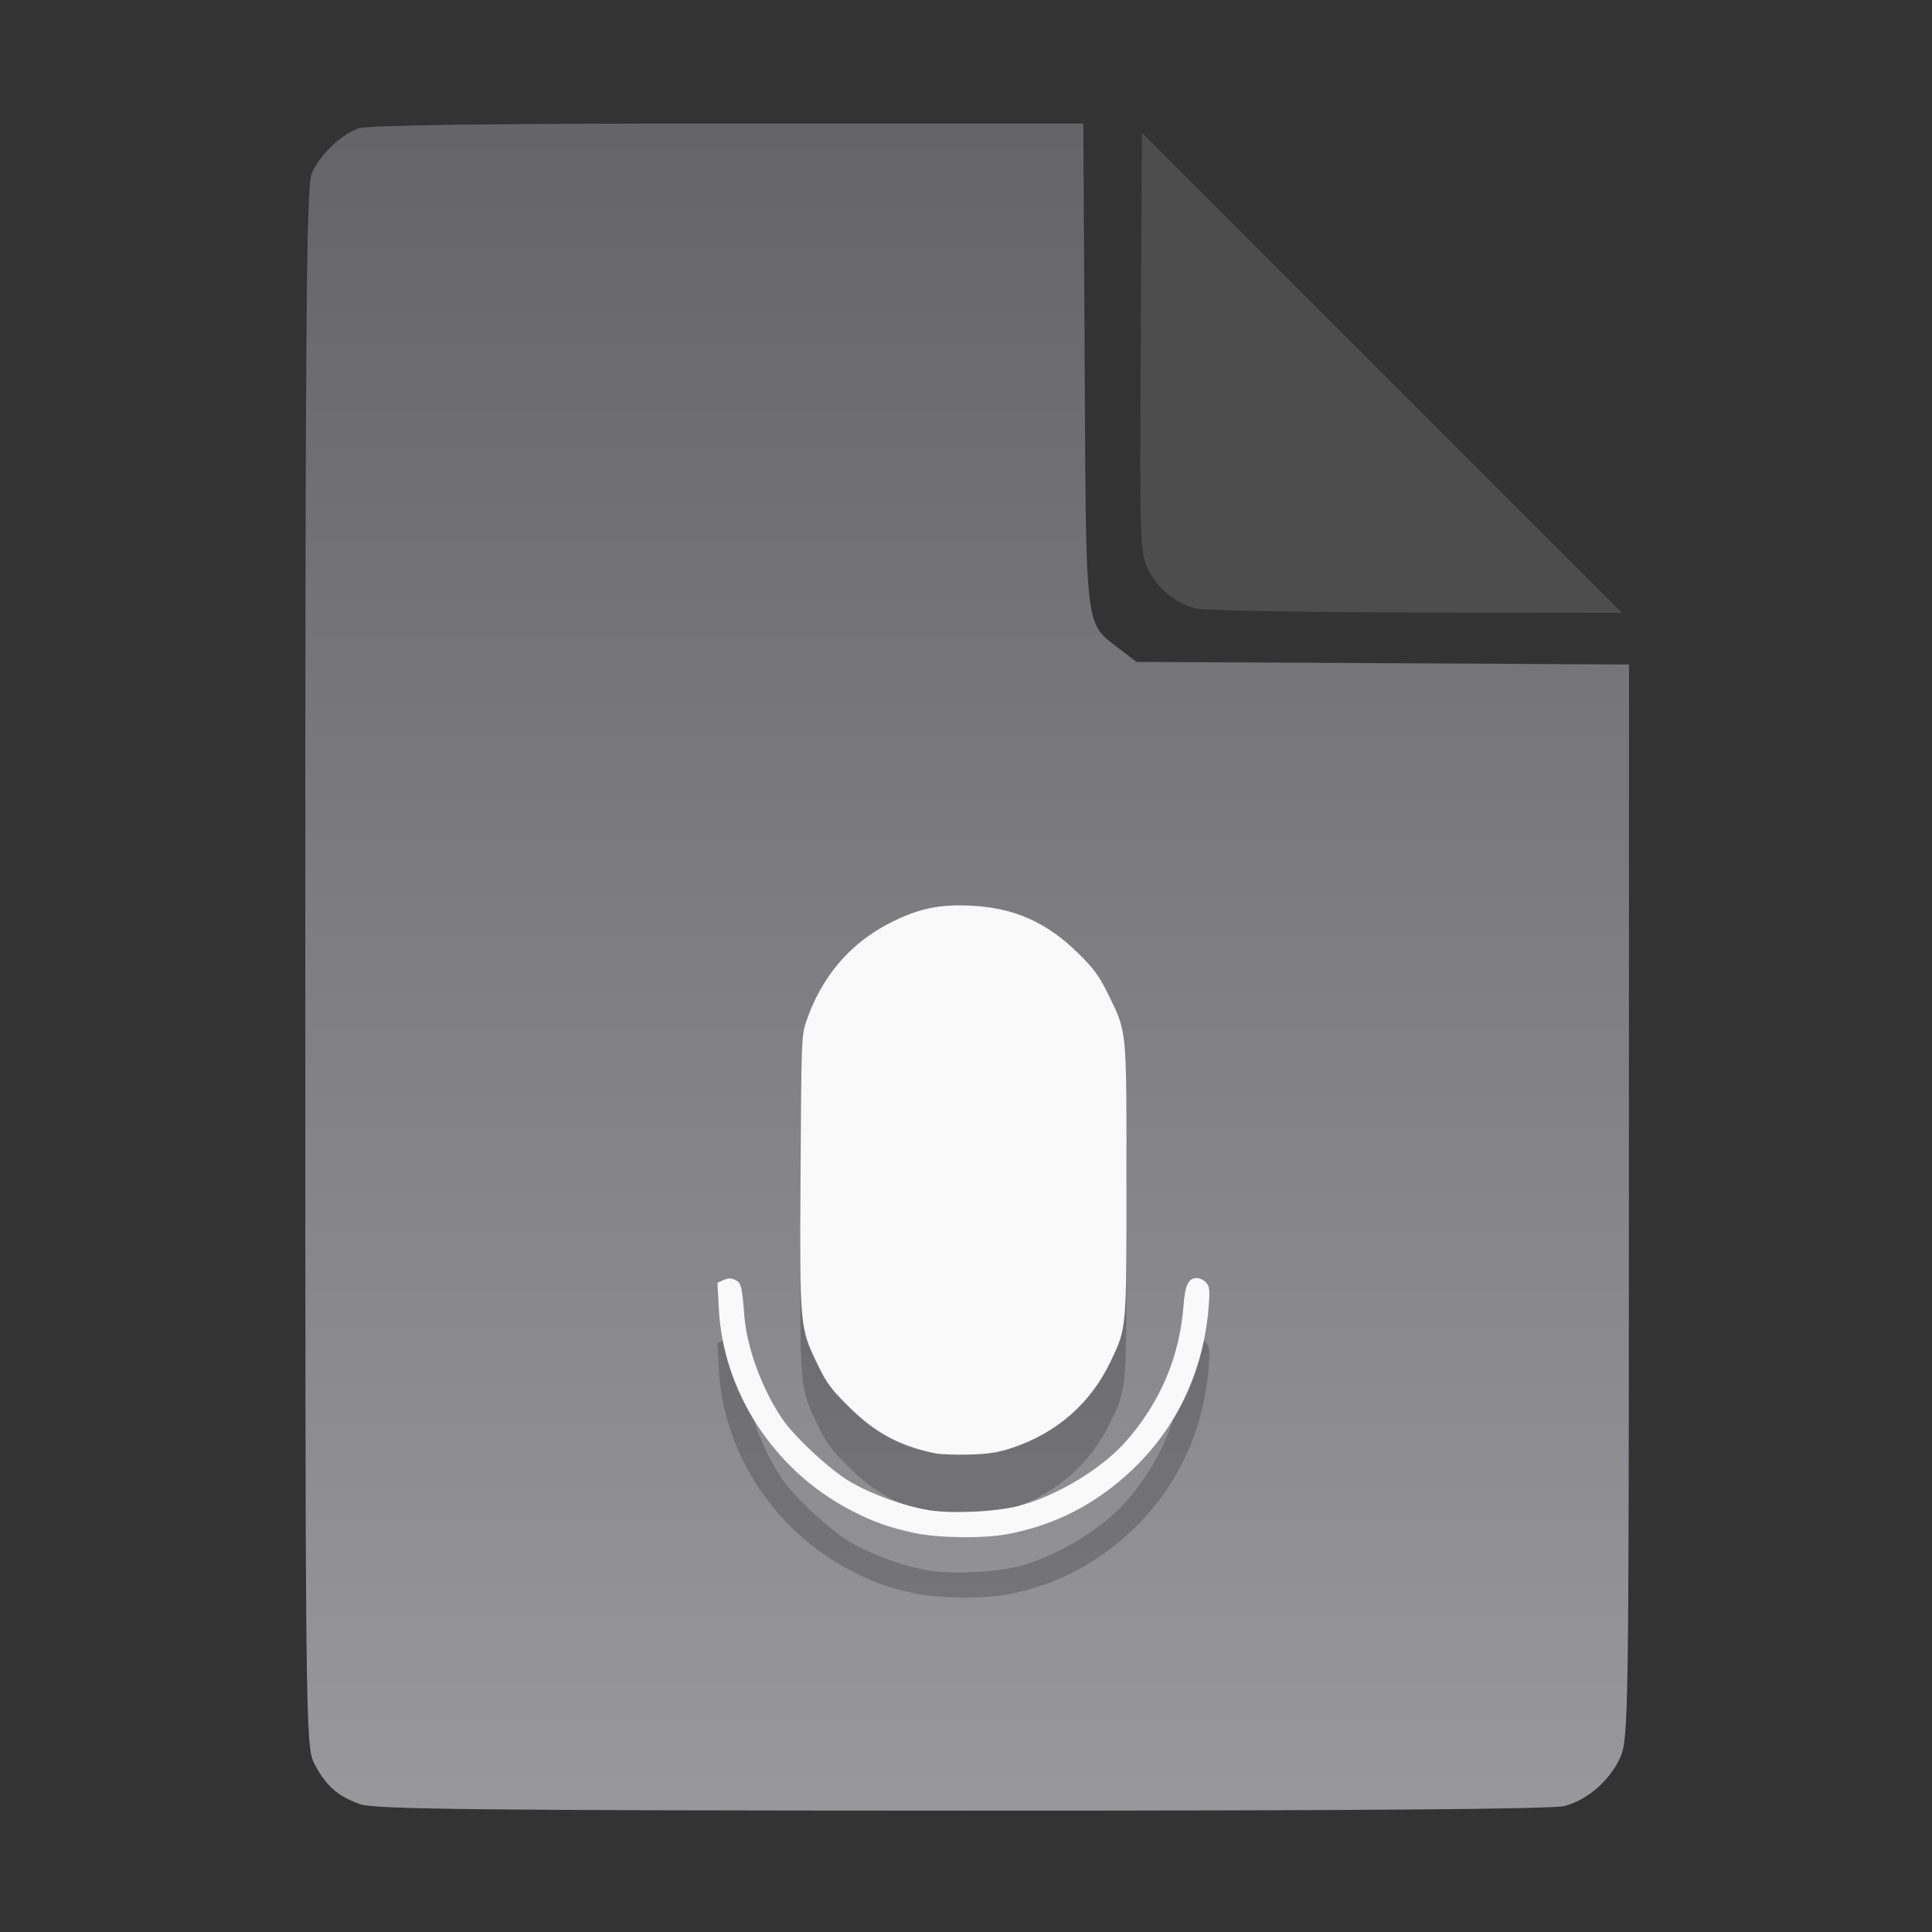 <?xml version="1.0" encoding="UTF-8" standalone="no"?>
<svg
   width="64"
   height="64"
   version="1.1"
   id="svg33319"
   sodipodi:docname="application-acad.svg"
   inkscape:version="1.3.2 (091e20ef0f, 2023-11-25)"
   xmlns:inkscape="http://www.inkscape.org/namespaces/inkscape"
   xmlns:sodipodi="http://sodipodi.sourceforge.net/DTD/sodipodi-0.dtd"
   xmlns:xlink="http://www.w3.org/1999/xlink"
   xmlns="http://www.w3.org/2000/svg"
   xmlns:svg="http://www.w3.org/2000/svg">
  <rect width="100%" height="100%" fill="#333333" stroke="none"/>
  <defs
     id="defs33323">
    <inkscape:path-effect
       effect="powerclip"
       id="path-effect865"
       is_visible="true"
       lpeversion="1"
       inverse="true"
       flatten="false"
       hide_clip="false"
       message="Use fill-rule evenodd on &lt;b&gt;fill and stroke&lt;/b&gt; dialog if no flatten result after convert clip to paths." />
    <clipPath
       clipPathUnits="userSpaceOnUse"
       id="clipPath861">
      <path
         style="display:block;fill:#4d4d4d"
         d="M 54,22 36,4 V 19.188 C 36,20.747 37.255,22 38.812,22 Z"
         id="path863" />
    </clipPath>
    <linearGradient
       id="linearGradient5"
       inkscape:collect="always">
      <stop
         style="stop-color:#656468;stop-opacity:1;"
         offset="0"
         id="stop5" />
      <stop
         style="stop-color:#98979b;stop-opacity:1;"
         offset="1"
         id="stop6" />
    </linearGradient>
    <linearGradient
       inkscape:collect="always"
       xlink:href="#linearGradient5"
       id="linearGradient7"
       x1="27.407"
       y1="4.397"
       x2="27.407"
       y2="59.519"
       gradientUnits="userSpaceOnUse" />
  </defs>
  <sodipodi:namedview
     id="namedview33321"
     pagecolor="#f5f7fa"
     bordercolor="#111111"
     borderopacity="1"
     inkscape:showpageshadow="0"
     inkscape:pageopacity="0"
     inkscape:pagecheckerboard="1"
     inkscape:deskcolor="#d1d1d1"
     showgrid="false"
     inkscape:zoom="6.4765626"
     inkscape:cx="32.424607"
     inkscape:cy="44.082026"
     inkscape:window-width="1489"
     inkscape:window-height="738"
     inkscape:window-x="82"
     inkscape:window-y="310"
     inkscape:window-maximized="0"
     inkscape:current-layer="svg33319" />
  <path
     style="fill:url(#linearGradient7);stroke:none;stroke-width:0.154"
     d="M 11.917,59.762 C 11.179,59.499 10.779,59.14 10.406,58.409 10.122,57.854 10.113,57.048 10.113,32.04 c 0,-21.561 0.035,-25.878 0.213,-26.293 0.257,-0.601 0.943,-1.267 1.534,-1.491 0.293,-0.111 4.272,-0.164 12.231,-0.164 h 11.796 l 0.044,7.99 c 0.049,8.921 0.002,8.534 1.151,9.411 l 0.567,0.433 8.157,0.043 8.157,0.043 -0.003,17.791 c -0.003,16.927 -0.017,17.821 -0.287,18.415 -0.346,0.761 -1.07,1.395 -1.838,1.608 -0.381,0.106 -7.078,0.157 -19.952,0.154 -15.942,-0.005 -19.482,-0.043 -19.967,-0.216 z"
     id="path3" />
  <path
     id="path6-8"
     style="fill:#000000;fill-opacity:1;stroke:none;stroke-width:0.656;stroke-dasharray:none;stroke-dashoffset:2.2;stroke-opacity:0.3;opacity:0.2"
     d="m 31.785,31.992 c -0.827,5.43e-4 -1.449,0.157 -2.232,0.545 -1.373,0.679 -2.338,1.803 -2.851,3.316 -0.149,0.439 -0.157,0.647 -0.182,4.98 -0.029,5.149 -0.03,5.132 0.563,6.365 0.294,0.612 0.441,0.811 1.03,1.397 0.868,0.862 1.665,1.296 2.841,1.544 0.183,0.039 0.706,0.058 1.162,0.045 0.656,-0.02 0.955,-0.067 1.431,-0.228 1.48,-0.5 2.587,-1.476 3.25,-2.868 0.527,-1.107 0.519,-1.01 0.519,-5.991 0,-5.081 0.019,-4.887 -0.615,-6.178 -0.288,-0.586 -0.46,-0.822 -0.961,-1.319 -1.058,-1.048 -2.138,-1.53 -3.587,-1.599 -0.128,-0.006 -0.25,-0.009 -0.368,-0.009 z m 7.867,12.345 c -0.285,0 -0.392,0.218 -0.446,0.912 -0.13,1.682 -0.752,3.162 -1.871,4.457 -0.801,0.927 -2.294,1.836 -3.573,2.175 -0.742,0.197 -2.187,0.269 -2.965,0.149 -0.814,-0.126 -1.941,-0.533 -2.653,-0.957 -0.673,-0.402 -1.834,-1.482 -2.241,-2.086 -0.669,-0.993 -1.167,-2.358 -1.248,-3.421 -0.074,-0.965 -0.104,-1.076 -0.306,-1.169 -0.138,-0.063 -0.235,-0.061 -0.383,0.006 l -0.199,0.091 0.044,0.844 c 0.139,2.752 1.801,5.324 4.301,6.653 0.756,0.402 1.304,0.601 2.158,0.787 0.796,0.173 2.319,0.193 3.109,0.042 1.565,-0.3 2.896,-0.979 4.081,-2.086 1.52,-1.419 2.415,-3.313 2.58,-5.46 0.042,-0.551 0.03,-0.657 -0.087,-0.787 -0.075,-0.083 -0.209,-0.15 -0.3,-0.15 z" />
  <path
     id="path6"
     style="fill:#f9f9f9;fill-opacity:1;stroke:none;stroke-width:0.656;stroke-dasharray:none;stroke-dashoffset:2.2;stroke-opacity:0.3"
     d="m 31.785,29.992 c -0.827,5.43e-4 -1.449,0.157 -2.232,0.545 -1.373,0.679 -2.338,1.803 -2.851,3.316 -0.149,0.439 -0.157,0.647 -0.182,4.98 -0.029,5.149 -0.03,5.132 0.563,6.365 0.294,0.612 0.441,0.811 1.03,1.397 0.868,0.862 1.665,1.296 2.841,1.544 0.183,0.039 0.706,0.058 1.162,0.045 0.656,-0.02 0.955,-0.067 1.431,-0.228 1.48,-0.5 2.587,-1.476 3.25,-2.868 0.527,-1.107 0.519,-1.01 0.519,-5.991 0,-5.081 0.019,-4.887 -0.615,-6.178 -0.288,-0.586 -0.46,-0.822 -0.961,-1.319 -1.058,-1.048 -2.138,-1.53 -3.587,-1.599 -0.128,-0.006 -0.25,-0.009 -0.368,-0.009 z m 7.867,12.345 c -0.285,0 -0.392,0.218 -0.446,0.912 -0.13,1.682 -0.752,3.162 -1.871,4.457 -0.801,0.927 -2.294,1.836 -3.573,2.175 -0.742,0.197 -2.187,0.269 -2.965,0.149 -0.814,-0.126 -1.941,-0.533 -2.653,-0.957 -0.673,-0.402 -1.834,-1.482 -2.241,-2.086 -0.669,-0.993 -1.167,-2.358 -1.248,-3.421 -0.074,-0.965 -0.104,-1.076 -0.306,-1.169 -0.138,-0.063 -0.235,-0.061 -0.383,0.006 l -0.199,0.091 0.044,0.844 c 0.139,2.752 1.801,5.324 4.301,6.653 0.756,0.402 1.304,0.601 2.158,0.787 0.796,0.173 2.319,0.193 3.109,0.042 1.565,-0.3 2.896,-0.979 4.081,-2.086 1.52,-1.419 2.415,-3.313 2.58,-5.46 0.042,-0.551 0.03,-0.657 -0.087,-0.787 -0.075,-0.083 -0.209,-0.15 -0.3,-0.15 z" />
  <g
     aria-label="LOG"
     id="text1753"
     style="font-size:2.822px;line-height:0;font-family:Cantarell;-inkscape-font-specification:Cantarell;letter-spacing:0.206px;fill:none;stroke:#f5f7fa;stroke-width:0.265"
     transform="matrix(3.78,0,0,3.78,-5.935,4.236)" />
  <path
     style="fill:#4d4d4d;stroke:none;stroke-width:0.154;fill-opacity:1"
     d="m 39.591,20.156 c -0.69,-0.209 -1.229,-0.651 -1.541,-1.263 -0.288,-0.564 -0.3,-0.908 -0.261,-7.543 l 0.04,-6.952 7.951,7.952 7.951,7.952 -6.87,-0.013 c -3.779,-0.007 -7.05,-0.068 -7.27,-0.134 z"
     id="path4" />
</svg>
